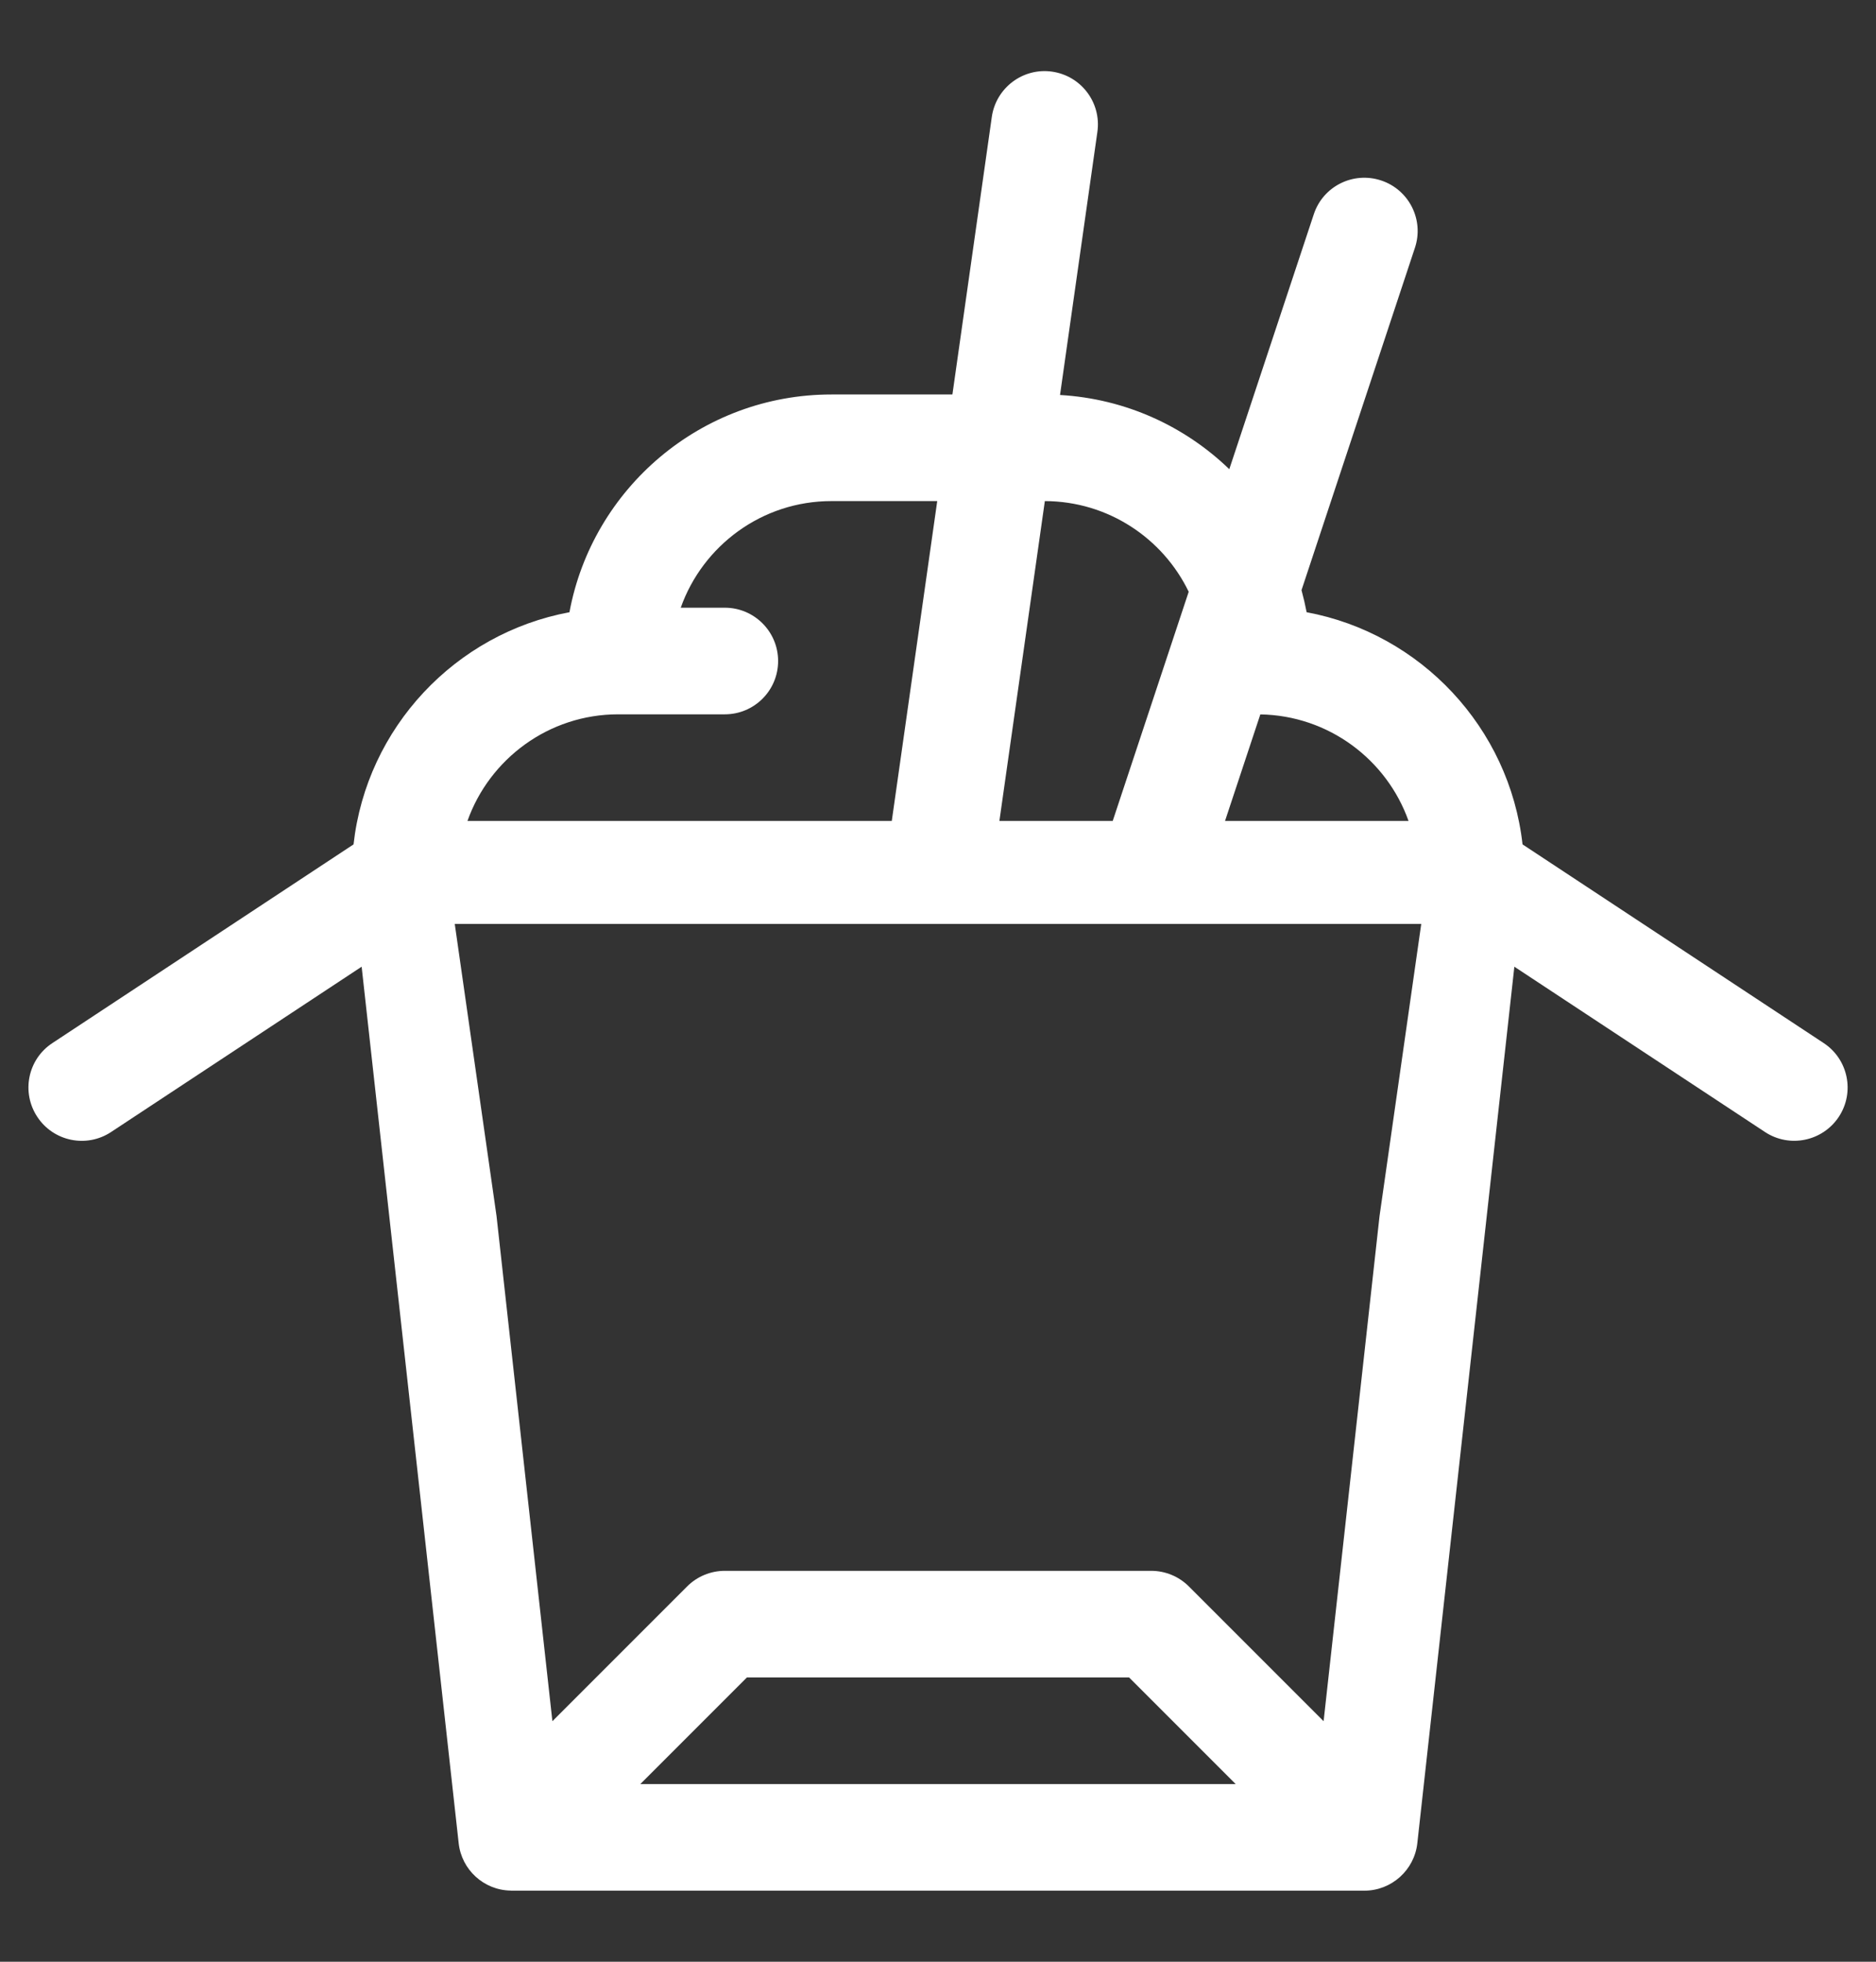 <svg width="22" height="23" viewBox="0 0 22 23" fill="none" xmlns="http://www.w3.org/2000/svg">
<rect x="0" y="0" width="22" height="23" fill="#333333" stroke="none"/>
<g clip-path="url(#clip0)">
<path fill-rule="evenodd" clip-rule="evenodd" d="M17.855 9.9L21.386 12.229C21.674 12.418 21.754 12.806 21.564 13.094C21.375 13.38 20.988 13.463 20.698 13.272L17.759 11.334L16.621 21.611C16.586 21.927 16.317 22.167 16 22.167H6C5.999 22.167 5.997 22.167 5.995 22.167C5.993 22.166 5.991 22.166 5.989 22.166C5.673 22.161 5.413 21.921 5.379 21.611L4.241 11.334L1.303 13.272C1.014 13.463 0.626 13.382 0.437 13.094C0.247 12.806 0.326 12.418 0.615 12.229L4.146 9.9C4.299 8.531 5.34 7.427 6.678 7.178C6.947 5.727 8.222 4.625 9.75 4.625H11.169L11.631 1.371C11.68 1.029 11.997 0.791 12.338 0.84C12.68 0.889 12.918 1.205 12.869 1.547L12.431 4.631C13.199 4.675 13.895 4.998 14.416 5.501L15.407 2.512C15.515 2.184 15.869 2.007 16.197 2.116C16.524 2.224 16.702 2.578 16.593 2.905L15.263 6.919C15.286 7.004 15.306 7.09 15.323 7.178C16.661 7.427 17.701 8.531 17.855 9.9ZM13.942 18.6L15.522 20.18L16.178 14.257L16.667 10.833H11H5.333L5.823 14.258L6.478 20.18L8.058 18.6C8.175 18.483 8.334 18.417 8.5 18.417H13.5C13.666 18.417 13.825 18.483 13.942 18.6ZM7.509 20.917H14.491L13.241 19.667H8.759L7.509 20.917ZM14.366 9.625H16.518C16.263 8.907 15.582 8.389 14.78 8.376L14.366 9.625ZM13.049 9.625L13.94 6.938C13.637 6.311 12.995 5.877 12.253 5.875L11.72 9.625H13.049ZM8.5 8.375H7.25C6.435 8.375 5.74 8.898 5.482 9.625H10.458L10.991 5.875H9.75C8.935 5.875 8.241 6.398 7.983 7.125H8.5C8.845 7.125 9.125 7.405 9.125 7.75C9.125 8.096 8.845 8.375 8.5 8.375Z" fill="white"/>
</g>
<defs>
<clipPath id="clip0">
<rect width="21.333" height="21.333" fill="white" transform="translate(0.333 0.833)"/>
</clipPath>
</defs>
</svg>
